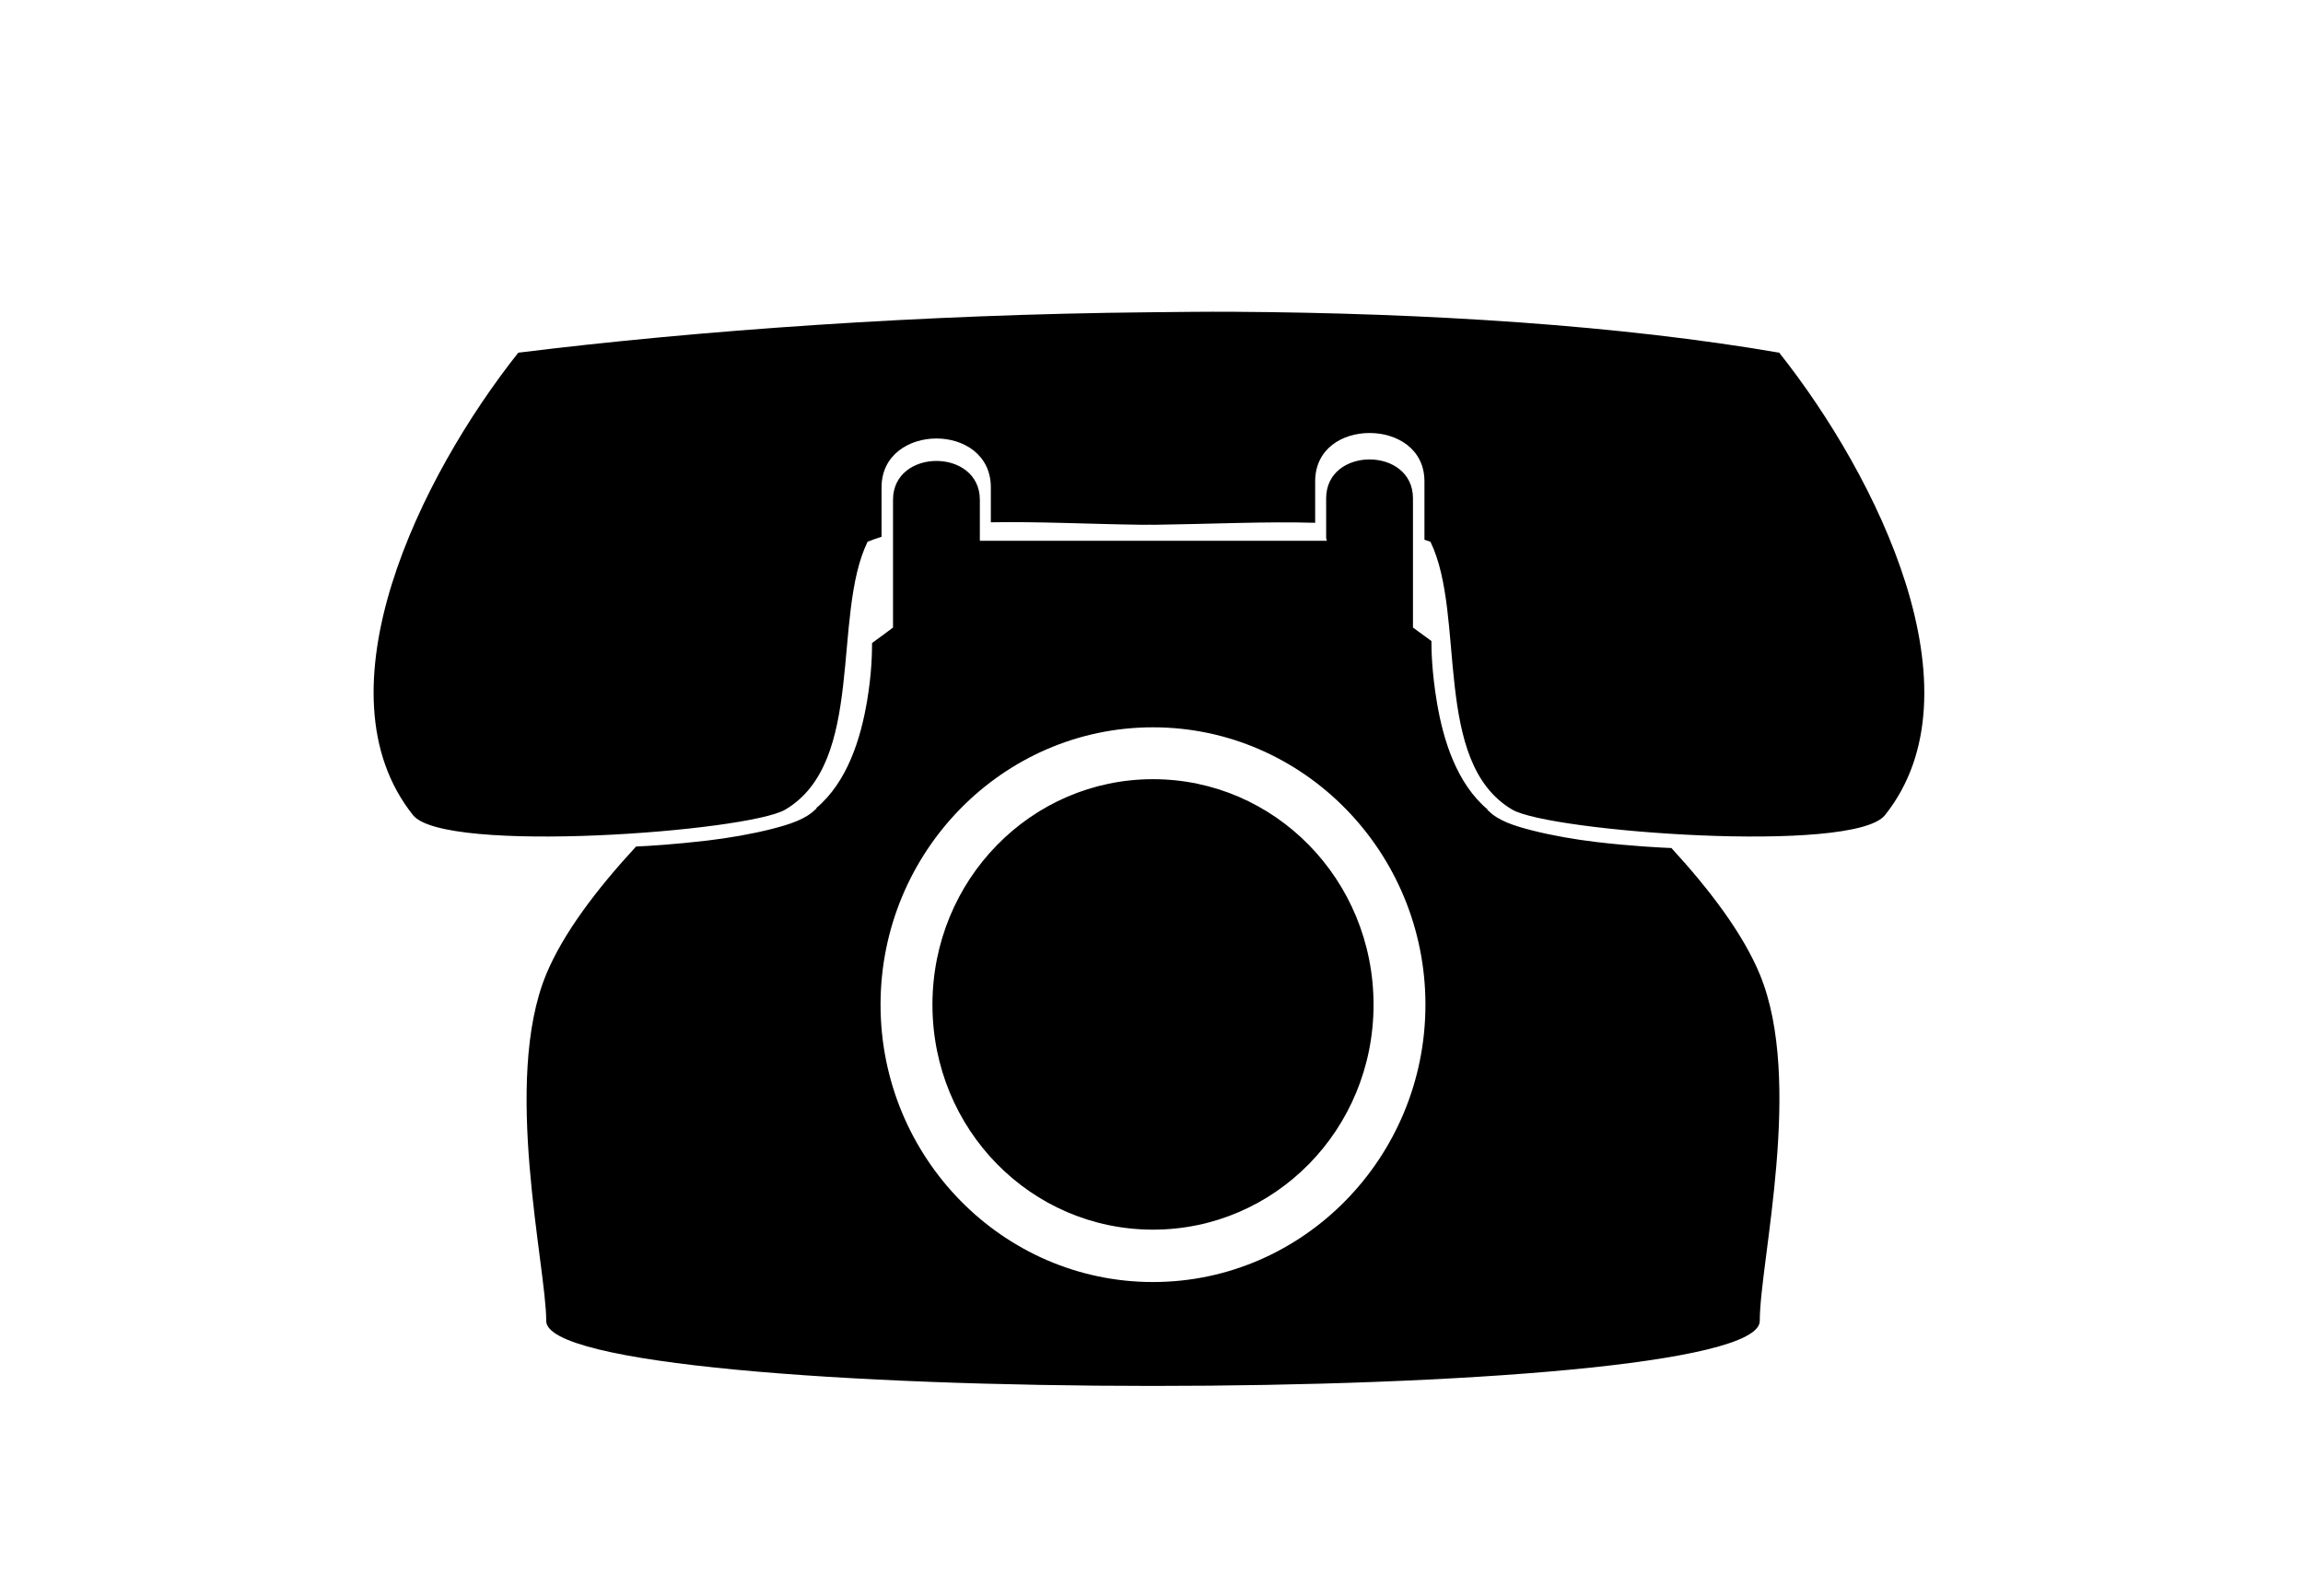 <?xml version="1.0" ?>
<svg xmlns="http://www.w3.org/2000/svg" xmlns:cc="http://creativecommons.org/ns#" xmlns:dc="http://purl.org/dc/elements/1.1/" xmlns:ev="http://www.w3.org/2001/xml-events" xmlns:inkscape="http://www.inkscape.org/namespaces/inkscape" xmlns:rdf="http://www.w3.org/1999/02/22-rdf-syntax-ns#" xmlns:sodipodi="http://sodipodi.sourceforge.net/DTD/sodipodi-0.dtd" xmlns:svg="http://www.w3.org/2000/svg" xmlns:xlink="http://www.w3.org/1999/xlink" baseProfile="full" height="416px" version="1.1" viewBox="0 0 80 80" width="600px" x="0px" y="0px">
	<defs/>
	<path d="M 55.125,19.531 C 53.371,19.52 51.604,19.546 49.844,19.562 C 35.765,19.698 21.692,20.686 10.344,22.094 C 4.191,29.846 -2.419,43.323 3.75,51.062 C 5.715,53.528 24.721,52.098 27.062,50.719 C 32.107,47.749 29.963,38.57 32.219,33.938 C 32.5,33.823 32.797,33.72 33.094,33.625 L 33.094,30.531 C 33.094,28.485 34.826,27.469 36.531,27.469 C 38.237,27.469 39.938,28.485 39.938,30.531 L 39.938,32.719 C 42.865,32.666 46.083,32.83 49.438,32.875 C 49.887,32.863 49.948,32.875 50.188,32.875 C 53.752,32.827 57.171,32.661 60.25,32.75 L 60.25,30.156 C 60.25,28.11 61.951,27.125 63.656,27.125 C 65.361,27.125 67.094,28.11 67.094,30.156 L 67.094,33.812 C 67.216,33.858 67.349,33.889 67.469,33.938 C 69.724,38.57 67.549,47.749 72.594,50.719 C 74.936,52.098 93.972,53.528 95.938,51.062 C 102.107,43.323 95.465,29.846 89.312,22.094 C 79.413,20.387 67.403,19.607 55.125,19.531 M 63.656,28.781 C 62.299,28.781 60.938,29.59 60.938,31.219 L 60.938,33.75 L 60.969,33.75 L 60.969,33.875 L 39.25,33.875 L 39.25,32.344 L 39.25,31.312 C 39.25,29.684 37.888,28.875 36.531,28.875 C 35.174,28.875 33.812,29.684 33.812,31.312 L 33.812,32.344 L 33.812,33.875 L 33.812,39.312 C 33.812,39.312 32.927,39.977 32.5,40.281 C 32.495,40.984 32.475,42.192 32.188,43.906 C 31.794,46.252 30.955,48.991 29.0,50.625 L 29.031,50.656 C 29.017,50.672 28.984,50.672 28.969,50.688 C 28.356,51.312 27.375,51.638 26.188,51.938 C 24.97,52.245 23.553,52.495 22.188,52.656 C 20.124,52.899 18.538,52.993 17.719,53.031 C 15.251,55.704 13.155,58.47 12.094,61.031 C 9.324,67.718 12.094,79.335 12.094,82.75 C 12.094,88.178 88.094,88.178 88.094,82.75 C 88.094,79.038 90.863,67.718 88.094,61.031 C 87.047,58.504 84.987,55.765 82.562,53.125 C 81.912,53.097 80.141,53.017 77.875,52.75 C 76.509,52.589 75.092,52.338 73.875,52.031 C 72.687,51.732 71.706,51.406 71.094,50.781 C 71.079,50.766 71.046,50.766 71.031,50.75 L 71.062,50.719 C 69.107,49.085 68.268,46.345 67.875,44.0 C 67.556,42.098 67.529,40.732 67.531,40.156 C 67.197,39.919 66.375,39.312 66.375,39.312 L 66.375,33.75 L 66.375,32.344 L 66.375,31.219 C 66.375,29.59 65.013,28.781 63.656,28.781 M 50.094,45.562 C 59.519,45.562 67.156,53.382 67.156,62.938 C 67.156,72.493 59.519,80.312 50.094,80.312 C 40.668,80.312 33.031,72.493 33.031,62.938 C 33.031,53.382 40.668,45.562 50.094,45.562 M 50.094,48.812 C 42.462,48.812 36.281,55.108 36.281,62.938 C 36.281,70.767 42.462,77.031 50.094,77.031 C 57.725,77.031 63.906,70.767 63.906,62.938 C 63.906,55.108 57.725,48.812 50.094,48.812" display="inline" fill="#000000" stroke="none" transform="scale(0.8,0.8)"/>
</svg>
